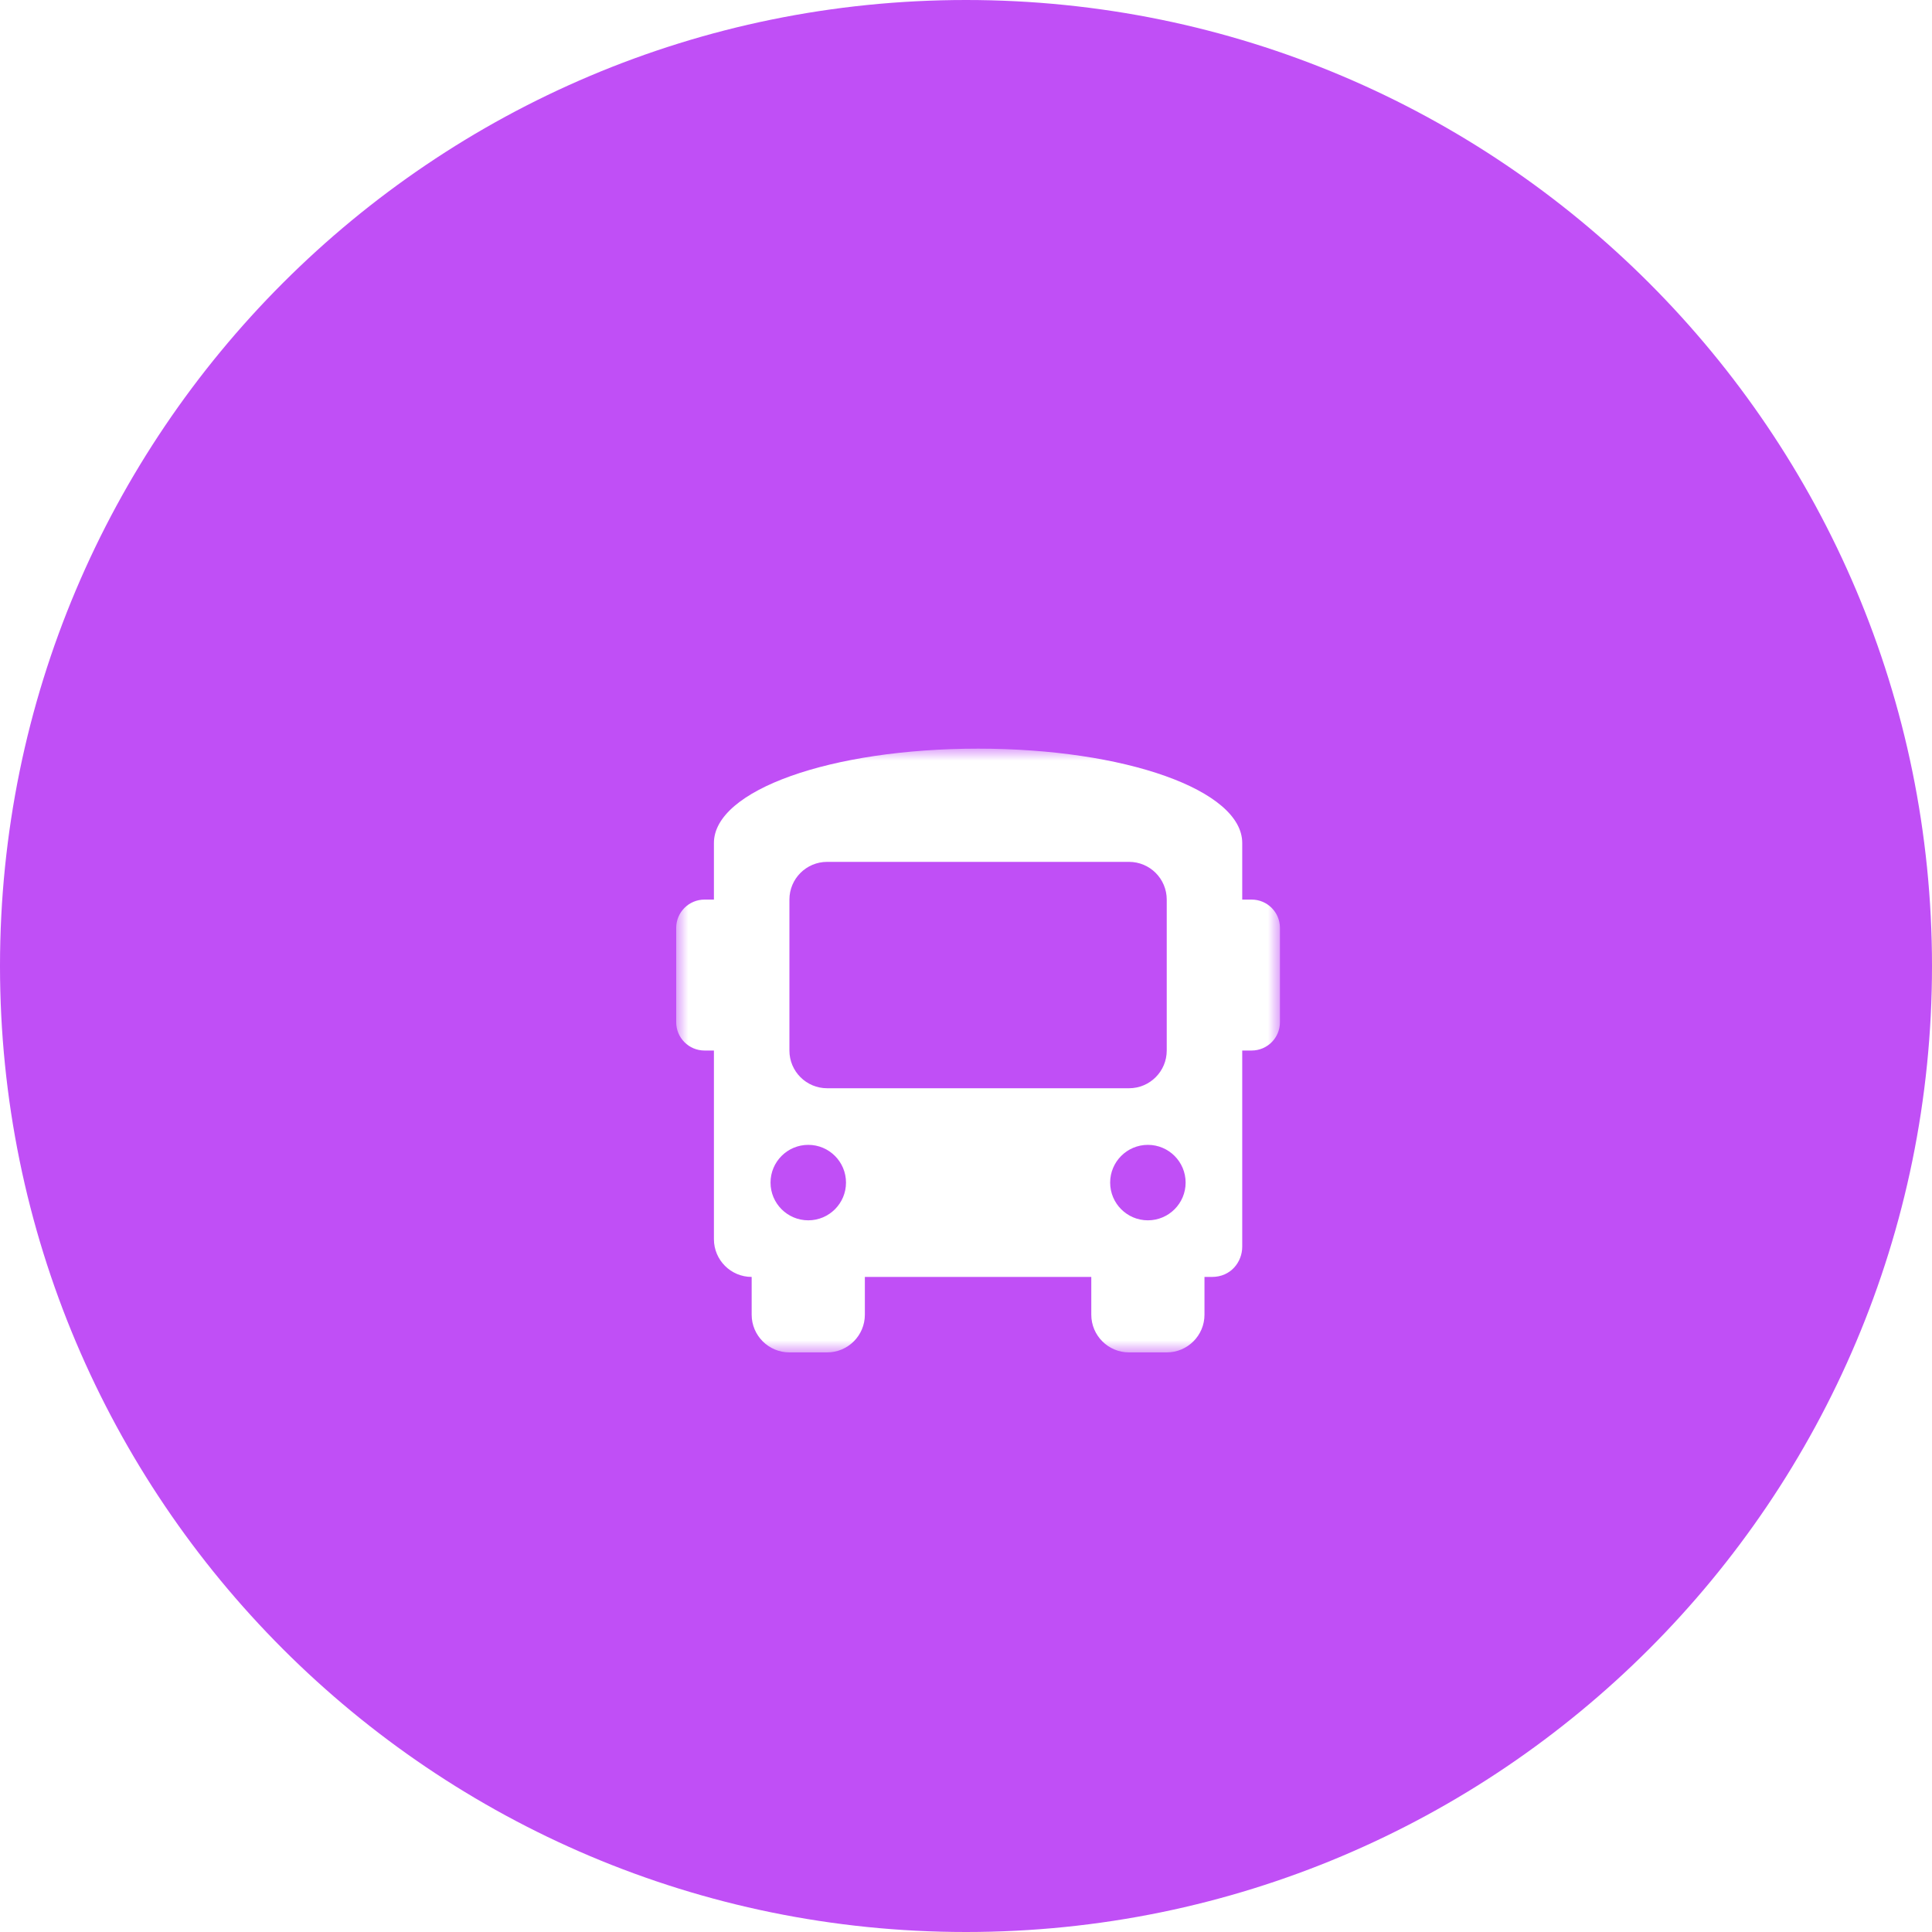<svg width="80" height="80" viewBox="0 0 80 80" fill="none" xmlns="http://www.w3.org/2000/svg">
<g clip-path="url(#clip0_125_169)">
<path d="M40 80C62.091 80 80 62.091 80 40C80 17.909 62.091 0 40 0C17.909 0 0 17.909 0 40C0 62.091 17.909 80 40 80Z" fill="url(#paint0_linear_125_169)"/>
<g filter="url(#filter0_d_125_169)">
<mask id="mask0_125_169" style="mask-type:luminance" maskUnits="userSpaceOnUse" x="28" y="27" width="25" height="25">
<path d="M53 27H28V52H53V27Z" fill="white"/>
</mask>
<g mask="url(#mask0_125_169)">
<path d="M51.828 33.25H51.438V30.906C51.438 28.719 46.594 27 40.5 27C34.406 27 29.562 28.719 29.562 30.906V33.25H29.172C28.525 33.25 28 33.774 28 34.422V38.328C28 38.975 28.525 39.5 29.172 39.5H29.562V47.312C29.562 48.175 30.262 48.875 31.125 48.875V50.438C31.125 51.3 31.825 52 32.688 52H34.25C35.113 52 35.812 51.3 35.812 50.438V48.875H45.188V50.438C45.188 51.3 45.887 52 46.75 52H48.312C49.175 52 49.875 51.3 49.875 50.438V48.875H50.188C50.969 48.875 51.438 48.25 51.438 47.625V39.5H51.828C52.475 39.5 53 38.975 53 38.328V34.422C53 33.774 52.475 33.25 51.828 33.25ZM33.469 46.531C32.606 46.531 31.906 45.831 31.906 44.969C31.906 44.106 32.606 43.406 33.469 43.406C34.331 43.406 35.031 44.106 35.031 44.969C35.031 45.831 34.331 46.531 33.469 46.531ZM34.25 41.062C33.387 41.062 32.688 40.363 32.688 39.5V33.25C32.688 32.387 33.387 31.688 34.25 31.688H46.75C47.613 31.688 48.312 32.387 48.312 33.25V39.5C48.312 40.363 47.613 41.062 46.75 41.062H34.25ZM47.531 46.531C46.669 46.531 45.969 45.831 45.969 44.969C45.969 44.106 46.669 43.406 47.531 43.406C48.394 43.406 49.094 44.106 49.094 44.969C49.094 45.831 48.394 46.531 47.531 46.531Z" fill="white"/>
</g>
</g>
</g>
<defs>
<filter id="filter0_d_125_169" x="24" y="27" width="33" height="33" filterUnits="userSpaceOnUse" color-interpolation-filters="sRGB">
<feFlood flood-opacity="0" result="BackgroundImageFix"/>
<feColorMatrix in="SourceAlpha" type="matrix" values="0 0 0 0 0 0 0 0 0 0 0 0 0 0 0 0 0 0 127 0" result="hardAlpha"/>
<feOffset dy="4"/>
<feGaussianBlur stdDeviation="2"/>
<feComposite in2="hardAlpha" operator="out"/>
<feColorMatrix type="matrix" values="0 0 0 0 0 0 0 0 0 0 0 0 0 0 0 0 0 0 1 0"/>
<feBlend mode="normal" in2="BackgroundImageFix" result="effect1_dropShadow_125_169"/>
<feBlend mode="normal" in="SourceGraphic" in2="effect1_dropShadow_125_169" result="shape"/>
</filter>
<linearGradient id="paint0_linear_125_169" x1="40" y1="0" x2="40" y2="80" gradientUnits="userSpaceOnUse">
<stop stop-color="#C04FF6"/>
<stop offset="0.52" stop-color="#C04FF6"/>
<stop offset="0.98" stop-color="#C04FF6"/>
</linearGradient>
<clipPath id="clip0_125_169">
<rect width="80" height="80" fill="white"/>
</clipPath>
</defs>
</svg>
